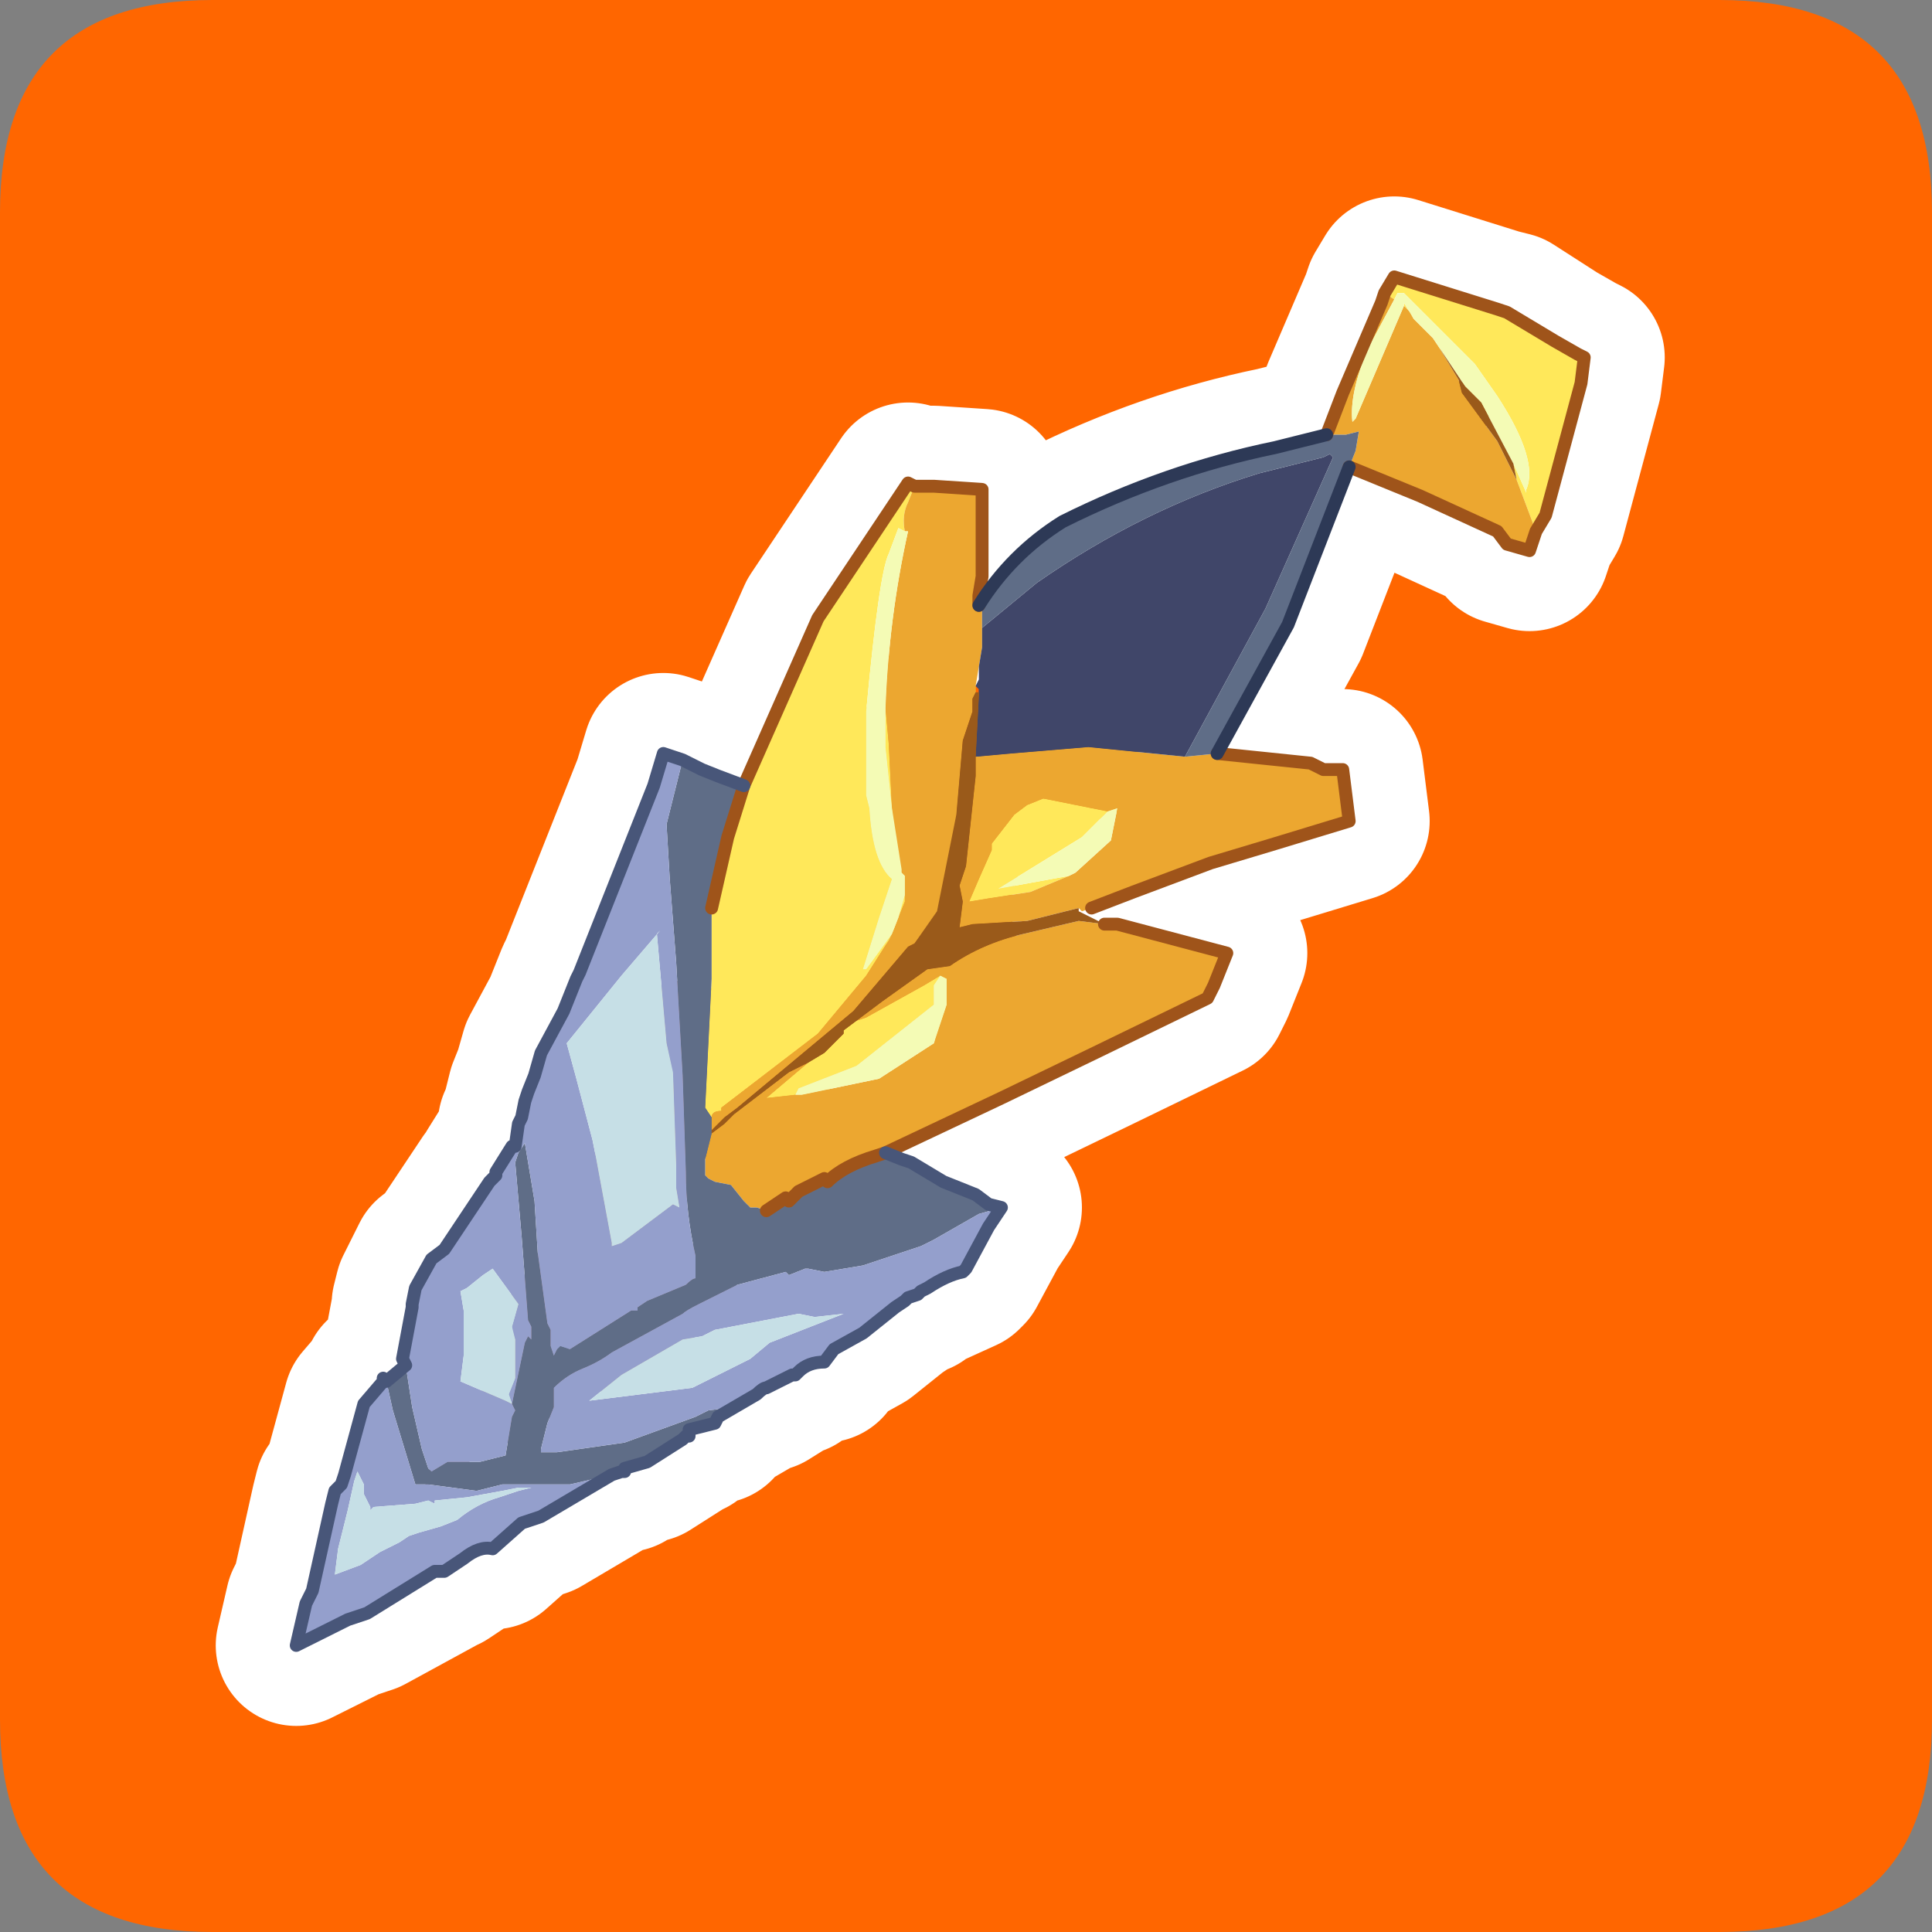 <?xml version="1.0" encoding="UTF-8" standalone="no"?>
<svg xmlns:ffdec="https://www.free-decompiler.com/flash" xmlns:xlink="http://www.w3.org/1999/xlink" ffdec:objectType="frame" height="30.0px" width="30.0px" xmlns="http://www.w3.org/2000/svg">
  <rect width="100%" height="100%" fill="#808080" stroke="none"/>
  <g transform="matrix(1.0, 0.0, 0.0, 1.0, 0.0, 0.0)">
    <use ffdec:characterId="1" height="30.0" transform="matrix(1.0, 0.0, 0.0, 1.0, 0.0, 0.0)" width="30.0" xlink:href="#shape0"/>
    <use ffdec:characterId="3" height="30.0" transform="matrix(1.0, 0.0, 0.0, 1.0, 0.0, 0.0)" width="30.0" xlink:href="#sprite0"/>
  </g>
  <defs>
    <g id="shape0" transform="matrix(1.0, 0.0, 0.0, 1.0, 0.0, 0.0)">
      <path d="M0.0 0.0 L30.0 0.0 30.0 30.0 0.0 30.0 0.0 0.0" fill="#33cc66" fill-opacity="0.0" fill-rule="evenodd" stroke="none"/>
    </g>
    <g id="sprite0" transform="matrix(1.0, 0.0, 0.0, 1.0, 0.0, 0.1)">
      <use ffdec:characterId="2" height="30.0" transform="matrix(1.0, 0.0, 0.0, 1.0, 0.0, -0.1)" width="30.0" xlink:href="#shape1"/>
    </g>
    <g id="shape1" transform="matrix(1.0, 0.0, 0.0, 1.0, 0.0, 0.1)">
      <path d="M3.3 -0.1 L26.7 -0.1 Q30.0 -0.1 30.0 3.2 L30.0 26.6 Q30.0 29.9 26.7 29.9 L3.3 29.9 Q0.0 29.9 0.0 26.6 L0.0 3.2 Q0.0 -0.1 3.3 -0.1 M18.7 16.55 L18.65 16.65 18.75 16.65 18.75 16.6 18.7 16.55 M18.3 17.0 L18.3 17.05 18.45 16.8 18.55 16.65 18.35 16.85 18.3 17.0 M13.4 17.8 L13.35 17.7 13.3 17.7 13.25 17.75 13.1 17.8 13.4 17.8" fill="#ff6600" fill-rule="evenodd" stroke="none"/>
      <path d="M21.5 4.45 L21.65 4.2 23.25 4.7 23.45 4.75 24.15 5.2 24.5 5.4 24.6 5.45 24.55 5.85 24.0 7.9 23.85 8.15 23.55 7.35 23.5 7.1 23.7 7.55 23.7 7.5 Q23.9 7.05 23.25 6.05 L22.9 5.55 21.85 4.5 21.8 4.45 21.7 4.45 21.65 4.55 21.5 4.45 M11.55 12.1 L12.7 9.5 14.1 7.4 14.2 7.45 14.1 7.7 Q14.0 7.9 14.05 8.15 L13.95 8.1 13.8 8.5 Q13.65 8.8 13.45 10.95 L13.45 12.25 13.5 12.45 Q13.55 13.3 13.85 13.55 L13.65 14.15 13.4 14.95 13.45 14.95 13.85 14.45 13.8 14.5 13.45 15.05 12.7 15.95 11.2 17.1 11.2 17.15 Q11.05 17.15 11.05 17.25 L10.95 17.1 11.05 15.1 11.05 14.0 11.3 12.9 11.55 12.1 M21.95 4.85 L21.9 4.75 21.8 4.65 21.8 4.6 21.95 4.85 M13.75 10.9 L13.8 11.45 13.85 12.45 13.75 11.5 13.75 10.9 M14.05 13.8 L14.05 13.9 13.95 14.15 14.05 13.8 M16.6 13.5 L16.0 13.75 15.35 13.85 15.05 13.9 15.2 13.55 15.4 13.1 15.4 13.0 15.75 12.55 15.95 12.4 16.2 12.3 17.2 12.5 16.8 12.9 16.15 13.3 15.5 13.7 16.6 13.5 M14.6 15.05 L14.5 15.2 14.5 15.5 13.3 16.45 12.4 16.8 12.35 16.9 11.9 16.95 12.55 16.4 12.8 16.25 13.0 16.05 13.1 15.95 13.1 15.9 13.3 15.75 13.45 15.7 14.35 15.2 14.6 15.05" fill="#ffe85a" fill-rule="evenodd" stroke="none"/>
      <path d="M23.85 8.15 L23.75 8.45 23.4 8.35 23.25 8.15 22.05 7.6 20.95 7.15 21.05 6.9 21.1 6.6 20.9 6.65 20.6 6.65 20.85 6.0 21.45 4.6 21.5 4.45 21.65 4.55 21.25 5.3 Q20.95 6.0 21.0 6.45 L21.05 6.4 21.8 4.65 21.9 4.75 21.95 4.85 22.05 4.95 22.25 5.15 22.35 5.3 22.65 5.8 22.7 6.0 23.25 6.75 23.55 7.35 23.85 8.15 M18.9 11.6 L20.35 11.75 20.55 11.85 20.85 11.85 20.95 12.65 19.8 13.0 18.8 13.3 17.6 13.75 16.95 14.0 16.8 14.05 16.75 14.0 15.9 14.2 15.1 14.25 14.9 14.3 14.95 13.9 14.9 13.65 15.0 13.35 15.15 11.95 15.15 11.65 15.7 11.6 16.9 11.5 18.4 11.65 18.9 11.6 M17.15 14.25 L17.35 14.25 19.05 14.7 18.85 15.2 18.75 15.4 17.0 16.25 15.55 16.95 13.75 17.8 13.6 17.9 Q13.1 18.0 12.85 18.3 L12.8 18.25 12.4 18.45 12.25 18.55 12.2 18.5 11.9 18.7 11.75 18.65 11.65 18.65 11.55 18.55 11.35 18.35 11.1 18.3 11.0 18.2 10.95 18.15 10.95 18.1 10.95 18.05 10.95 17.9 11.05 17.55 11.05 17.5 11.25 17.35 11.4 17.2 12.25 16.55 12.55 16.4 11.9 16.95 12.35 16.9 12.45 16.9 13.65 16.65 14.5 16.1 14.7 15.5 14.7 15.1 14.6 15.05 14.35 15.2 13.45 15.7 13.3 15.75 13.1 15.9 13.7 15.45 14.4 14.95 14.75 14.9 Q15.25 14.55 15.9 14.4 L16.75 14.2 17.15 14.25 M14.2 7.45 L14.5 7.45 15.25 7.5 15.25 7.9 15.25 8.85 15.2 9.15 15.2 9.3 15.25 9.3 15.25 9.65 15.25 9.95 15.2 10.25 15.15 10.55 15.15 10.65 15.1 10.75 15.1 10.95 14.95 11.4 14.85 12.6 14.6 14.05 14.2 14.55 14.1 14.6 13.25 15.6 12.05 16.6 11.45 17.1 11.25 17.25 11.05 17.45 11.05 17.25 Q11.05 17.15 11.2 17.15 L11.2 17.1 12.7 15.95 13.45 15.05 13.8 14.5 13.85 14.45 13.95 14.15 14.05 13.9 14.05 13.8 14.05 13.5 14.0 13.45 13.95 13.4 13.85 12.45 13.8 11.45 13.75 10.9 Q13.8 9.5 14.1 8.15 L14.05 8.15 Q14.0 7.9 14.1 7.7 L14.2 7.45 M17.2 12.5 L16.2 12.3 15.95 12.4 15.75 12.55 15.4 13.0 15.4 13.1 15.2 13.55 15.05 13.9 15.35 13.85 16.0 13.75 16.6 13.5 16.7 13.45 17.25 12.95 17.35 12.45 17.2 12.5" fill="#eca730" fill-rule="evenodd" stroke="none"/>
      <path d="M21.65 4.55 L21.7 4.45 21.8 4.45 21.85 4.5 22.9 5.55 23.25 6.05 Q23.9 7.05 23.7 7.5 L23.7 7.55 23.5 7.1 23.0 6.15 22.75 5.9 22.35 5.3 22.25 5.15 22.05 4.95 21.95 4.85 21.8 4.6 21.8 4.65 21.05 6.4 21.0 6.45 Q20.95 6.0 21.25 5.3 L21.65 4.55 M13.85 14.45 L13.45 14.95 13.4 14.95 13.65 14.15 13.85 13.55 Q13.55 13.3 13.5 12.45 L13.45 12.25 13.45 10.95 Q13.65 8.8 13.8 8.5 L13.95 8.1 14.05 8.15 14.1 8.15 Q13.8 9.5 13.75 10.9 L13.75 11.5 13.85 12.45 13.95 13.4 14.0 13.45 14.05 13.5 14.05 13.8 13.95 14.15 13.85 14.45 M17.2 12.5 L17.35 12.45 17.25 12.95 16.7 13.45 16.6 13.5 15.5 13.7 16.15 13.3 16.8 12.9 17.2 12.5 M14.6 15.05 L14.7 15.1 14.7 15.5 14.5 16.1 13.65 16.65 12.45 16.9 12.35 16.9 12.4 16.8 13.3 16.45 14.5 15.5 14.5 15.2 14.6 15.05" fill="#f4fbb5" fill-rule="evenodd" stroke="none"/>
      <path d="M15.25 9.65 L16.1 8.95 Q17.75 7.8 19.55 7.25 L20.55 7.0 20.65 6.95 20.7 7.0 19.65 9.35 18.4 11.65 16.9 11.5 15.7 11.6 15.15 11.65 15.2 10.7 15.2 10.6 15.15 10.55 15.2 10.45 15.2 10.25 15.25 9.95 15.25 9.65" fill="#404669" fill-rule="evenodd" stroke="none"/>
      <path d="M20.95 7.15 L20.0 9.6 18.9 11.6 18.4 11.65 19.65 9.35 20.7 7.0 20.65 6.95 20.55 7.0 19.55 7.25 Q17.75 7.8 16.1 8.95 L15.25 9.65 15.25 9.3 15.2 9.3 Q15.7 8.5 16.5 8.0 18.1 7.2 19.8 6.85 L20.6 6.65 20.9 6.65 21.1 6.6 21.05 6.9 20.95 7.15 M13.75 17.8 L14.0 17.9 14.15 17.95 14.65 18.25 15.15 18.45 15.35 18.6 15.55 18.65 15.2 18.75 14.5 19.15 14.3 19.25 13.4 19.55 12.8 19.65 12.55 19.6 12.5 19.6 12.3 19.7 12.2 19.65 11.45 19.85 10.85 20.15 Q10.65 20.25 10.6 20.3 L9.5 20.9 Q9.3 21.05 9.05 21.15 8.8 21.25 8.6 21.45 L8.6 21.75 8.5 22.0 8.4 22.4 8.4 22.45 8.45 22.45 8.65 22.45 9.7 22.3 10.8 21.9 11.0 21.85 11.4 21.75 10.7 22.1 10.7 22.2 10.65 22.2 10.6 22.25 10.05 22.6 9.7 22.7 9.7 22.75 9.65 22.75 9.5 22.8 8.85 22.95 7.8 22.95 7.4 23.05 6.65 22.95 6.45 22.95 6.1 21.8 6.0 21.35 6.3 21.1 6.4 21.75 6.55 22.4 6.65 22.7 6.7 22.75 6.95 22.6 7.2 22.6 7.45 22.6 7.85 22.5 7.95 21.9 8.0 21.8 7.95 21.7 8.15 20.75 8.2 20.65 8.25 20.7 8.25 20.5 8.2 20.4 8.1 19.1 8.0 17.95 8.05 17.8 8.15 17.65 8.3 18.55 8.35 19.35 8.5 20.45 8.55 20.55 8.55 20.8 8.6 20.95 8.65 20.85 8.7 20.85 8.85 20.85 9.8 20.25 9.9 20.25 9.9 20.2 10.05 20.1 10.65 19.85 Q10.75 19.75 10.8 19.75 L10.8 19.4 Q10.65 18.75 10.65 18.1 L10.6 16.6 10.5 14.85 10.4 13.55 10.35 12.7 10.6 11.7 10.9 11.85 11.15 11.95 11.55 12.1 11.3 12.9 11.05 14.0 11.05 15.1 10.95 17.1 11.05 17.25 11.05 17.45 11.05 17.5 11.05 17.55 10.95 17.9 10.95 18.05 10.95 18.1 10.95 18.15 11.0 18.2 11.1 18.3 11.35 18.35 11.55 18.55 11.65 18.65 11.75 18.65 11.9 18.7 12.2 18.5 12.25 18.55 12.4 18.45 12.8 18.25 12.85 18.3 Q13.1 18.0 13.6 17.9 L13.75 17.8" fill="#5f6d87" fill-rule="evenodd" stroke="none"/>
      <path d="M16.75 14.0 L16.75 14.05 17.15 14.25 16.75 14.2 15.9 14.4 Q15.25 14.55 14.75 14.9 L14.4 14.95 13.7 15.45 13.1 15.9 13.1 15.95 13.0 16.05 12.8 16.25 12.55 16.4 12.25 16.55 11.4 17.2 11.25 17.35 11.05 17.5 11.05 17.45 11.25 17.25 11.45 17.1 12.05 16.6 13.25 15.6 14.1 14.6 14.2 14.55 14.6 14.05 14.85 12.6 14.95 11.4 15.1 10.95 15.1 10.75 15.15 10.65 15.2 10.7 15.15 11.65 15.15 11.95 15.0 13.35 14.9 13.65 14.95 13.9 14.9 14.3 15.1 14.25 15.9 14.2 16.75 14.0 M23.5 7.1 L23.55 7.35 23.25 6.75 22.7 6.0 22.65 5.8 22.35 5.3 22.75 5.9 23.0 6.15 23.5 7.1" fill="#9a5a1a" fill-rule="evenodd" stroke="none"/>
      <path d="M15.55 18.65 L15.35 18.95 15.0 19.6 14.95 19.65 14.4 19.9 14.3 19.95 14.25 20.0 14.1 20.05 14.05 20.1 13.9 20.2 13.4 20.6 12.95 20.85 12.8 21.05 Q12.55 21.05 12.4 21.2 L12.35 21.25 12.3 21.25 11.9 21.5 11.75 21.55 11.15 21.9 11.1 22.0 10.7 22.1 11.4 21.75 11.0 21.85 10.8 21.9 9.7 22.3 8.65 22.45 8.45 22.45 8.4 22.45 8.4 22.4 8.5 22.0 8.6 21.75 8.6 21.45 Q8.8 21.25 9.05 21.15 9.3 21.05 9.5 20.9 L10.6 20.3 Q10.65 20.25 10.85 20.15 L11.45 19.85 12.2 19.65 12.3 19.7 12.5 19.6 12.55 19.6 12.8 19.65 13.4 19.55 14.3 19.25 14.5 19.15 15.2 18.75 15.55 18.65 M9.5 22.8 L8.4 23.45 8.1 23.55 7.65 23.95 Q7.45 23.9 7.2 24.1 L6.9 24.3 6.85 24.3 6.8 24.35 5.7 24.95 5.4 25.05 4.6 25.45 4.75 24.8 4.85 24.6 5.15 23.25 5.2 23.05 5.3 22.95 5.35 22.8 5.5 22.25 5.65 21.7 5.95 21.35 5.95 21.3 6.0 21.35 6.1 21.8 6.45 22.95 6.65 22.95 7.4 23.05 7.8 22.95 8.85 22.95 9.5 22.8 M6.3 21.1 L6.25 21.0 6.4 20.2 6.4 20.15 6.45 19.95 6.7 19.45 6.9 19.3 7.1 19.0 7.6 18.25 7.7 18.15 7.7 18.1 7.95 17.7 8.0 17.7 8.05 17.35 8.1 17.25 8.15 17.05 8.2 16.85 8.3 16.6 8.4 16.25 8.75 15.6 8.95 15.1 9.0 15.0 10.15 12.1 10.3 11.6 10.6 11.7 10.35 12.7 10.4 13.55 10.5 14.85 10.6 16.6 10.65 18.1 Q10.65 18.75 10.8 19.4 L10.8 19.75 Q10.75 19.75 10.65 19.85 L10.05 20.1 9.9 20.2 9.9 20.25 9.8 20.25 8.85 20.85 8.7 20.85 8.65 20.85 8.6 20.95 8.55 20.8 8.55 20.55 8.5 20.45 8.35 19.35 8.3 18.55 8.15 17.65 8.05 17.8 8.0 17.95 8.1 19.1 8.2 20.4 8.25 20.5 8.25 20.7 8.2 20.65 8.15 20.75 7.95 21.7 8.0 21.8 7.95 21.9 7.85 22.5 7.45 22.6 7.2 22.6 6.95 22.6 6.7 22.75 6.65 22.7 6.55 22.4 6.4 21.75 6.3 21.1 M9.65 15.05 L8.8 16.1 8.95 16.7 9.2 17.6 9.25 17.85 9.5 19.2 9.5 19.25 9.65 19.2 10.45 18.6 10.55 18.65 10.5 18.35 10.5 18.05 10.45 16.6 10.35 16.1 10.2 14.4 10.25 14.35 9.65 15.05 M7.15 19.95 L7.2 20.25 7.2 20.55 7.2 20.95 7.15 21.35 7.85 21.65 7.95 21.7 7.95 21.55 8.0 21.3 8.0 20.7 7.95 20.55 8.05 20.15 7.65 19.6 7.5 19.7 7.25 19.9 7.15 19.95 M13.1 20.3 L12.65 20.35 12.4 20.3 11.1 20.55 10.9 20.65 10.6 20.7 9.65 21.25 9.15 21.65 10.35 21.5 10.75 21.45 11.65 21.0 11.95 20.75 13.1 20.3 M8.25 23.0 L8.05 23.0 7.8 23.05 7.25 23.15 6.75 23.2 6.75 23.25 6.65 23.2 6.45 23.25 5.8 23.3 5.75 23.35 5.75 23.3 5.65 23.15 5.65 22.95 5.6 22.85 5.55 22.75 5.5 22.9 5.4 23.35 5.25 23.95 5.2 24.4 5.6 24.2 5.9 24.0 6.2 23.85 6.35 23.75 6.5 23.7 6.85 23.6 7.1 23.5 Q7.4 23.25 7.75 23.15 L7.9 23.1 8.05 23.05 8.25 23.0" fill="#949fcc" fill-rule="evenodd" stroke="none"/>
      <path d="M9.65 15.05 L10.25 14.35 10.2 14.4 10.35 16.1 10.45 16.6 10.5 18.05 10.5 18.35 10.55 18.65 10.45 18.6 9.65 19.2 9.5 19.25 9.5 19.2 9.25 17.85 9.2 17.6 8.95 16.7 8.8 16.1 9.65 15.05 M7.15 19.95 L7.25 19.9 7.5 19.7 7.65 19.6 8.05 20.15 7.95 20.55 8.0 20.7 8.0 21.3 7.95 21.55 7.95 21.7 7.85 21.65 7.15 21.35 7.2 20.95 7.2 20.55 7.2 20.25 7.15 19.95 M13.1 20.3 L11.95 20.75 11.65 21.0 10.75 21.45 10.35 21.5 9.15 21.65 9.65 21.25 10.6 20.7 10.9 20.65 11.1 20.55 12.4 20.3 12.65 20.35 13.1 20.3 M8.25 23.0 L8.05 23.05 7.9 23.1 7.75 23.15 Q7.4 23.25 7.1 23.5 L6.85 23.6 6.5 23.7 6.35 23.75 6.2 23.85 5.9 24.0 5.6 24.2 5.2 24.4 5.25 23.95 5.4 23.35 5.5 22.9 5.55 22.75 5.6 22.85 5.65 22.95 5.65 23.15 5.75 23.3 5.75 23.35 5.8 23.3 6.45 23.25 6.65 23.2 6.75 23.25 6.75 23.2 7.25 23.15 7.8 23.05 8.05 23.0 8.25 23.0" fill="#c6dfe6" fill-rule="evenodd" stroke="none"/>
      <path d="M21.5 4.45 L21.65 4.2 23.25 4.7 23.45 4.75 24.15 5.2 24.5 5.4 24.6 5.45 24.55 5.85 24.0 7.9 23.85 8.15 23.75 8.45 23.4 8.35 23.25 8.15 22.05 7.6 20.95 7.15 20.0 9.6 18.9 11.6 20.35 11.75 20.55 11.85 20.85 11.85 20.95 12.65 19.8 13.0 18.8 13.3 17.6 13.75 16.95 14.0 M17.15 14.25 L17.35 14.25 19.05 14.7 18.85 15.2 18.75 15.4 17.0 16.25 15.55 16.95 13.75 17.8 14.0 17.9 14.15 17.95 14.65 18.25 15.15 18.45 15.35 18.6 15.55 18.65 15.35 18.95 15.0 19.6 14.95 19.65 14.4 19.9 14.3 19.95 14.25 20.0 14.1 20.05 14.05 20.1 13.9 20.2 13.4 20.6 12.95 20.85 12.8 21.05 Q12.55 21.05 12.4 21.2 L12.35 21.25 12.3 21.25 11.9 21.5 11.75 21.55 11.15 21.9 11.1 22.0 10.7 22.1 10.7 22.2 10.65 22.2 10.6 22.25 10.05 22.6 9.7 22.7 9.7 22.75 9.65 22.75 9.5 22.8 8.4 23.45 8.1 23.55 7.65 23.95 Q7.45 23.9 7.2 24.1 L6.9 24.3 6.85 24.3 6.8 24.35 5.7 24.95 5.4 25.05 4.6 25.45 4.75 24.8 4.85 24.6 5.15 23.25 5.2 23.05 5.3 22.95 5.35 22.8 5.5 22.25 5.65 21.7 5.95 21.35 5.95 21.3 6.0 21.35 6.3 21.1 6.25 21.0 6.4 20.2 6.4 20.15 6.45 19.95 6.7 19.45 6.9 19.3 7.1 19.0 7.6 18.25 7.7 18.15 7.7 18.1 7.95 17.7 8.0 17.7 8.05 17.35 8.1 17.25 8.15 17.05 8.2 16.85 8.3 16.6 8.4 16.25 8.75 15.6 8.95 15.1 9.0 15.0 10.15 12.1 10.3 11.6 10.6 11.7 10.9 11.85 11.15 11.95 11.55 12.1 12.7 9.5 14.1 7.4 14.2 7.45 14.5 7.45 15.25 7.5 15.25 7.9 15.25 8.85 15.2 9.15 15.2 9.3 Q15.7 8.5 16.5 8.0 18.1 7.2 19.8 6.85 L20.6 6.65 20.85 6.0 21.45 4.6 21.5 4.45 M11.9 18.7 L12.2 18.5 12.25 18.55 12.4 18.45 12.8 18.25 12.85 18.3 Q13.1 18.0 13.6 17.9 L13.75 17.8 M11.55 12.1 L11.3 12.9 11.05 14.0" fill="none" stroke="#ffffff" stroke-linecap="round" stroke-linejoin="round" stroke-width="2.5"/>
      <path d="M21.5 4.45 L21.65 4.2 23.25 4.7 23.4 4.75 24.15 5.2 24.5 5.4 24.6 5.45 24.55 5.85 24.0 7.9 23.85 8.15 23.55 7.35 23.5 7.1 23.7 7.55 23.7 7.5 Q23.9 7.05 23.25 6.05 L22.9 5.55 21.85 4.5 21.8 4.45 21.7 4.45 21.65 4.55 21.5 4.45 M11.55 12.1 L12.7 9.5 14.1 7.4 14.2 7.45 14.1 7.7 Q14.0 7.9 14.05 8.15 L13.95 8.1 13.8 8.5 Q13.65 8.8 13.45 10.95 L13.45 12.25 13.5 12.45 Q13.55 13.3 13.85 13.55 L13.65 14.15 13.4 14.95 13.45 14.95 13.85 14.4 13.8 14.5 13.45 15.05 12.7 15.95 11.2 17.1 11.2 17.15 Q11.05 17.15 11.05 17.25 L10.95 17.1 11.05 15.1 11.05 14.0 11.3 12.9 11.55 12.1 M21.8 4.65 L21.8 4.6 21.95 4.85 21.9 4.75 21.8 4.65 M13.75 10.9 L13.8 11.45 13.85 12.45 13.75 11.5 13.75 10.9 M14.05 13.8 L14.05 13.9 13.95 14.15 14.05 13.8 M16.6 13.5 L16.0 13.75 15.35 13.85 15.05 13.9 15.2 13.55 15.4 13.1 15.4 13.0 15.75 12.55 15.95 12.4 16.2 12.3 17.2 12.5 16.8 12.9 16.15 13.3 15.5 13.7 16.6 13.5 M13.1 15.9 L13.3 15.75 13.45 15.7 14.35 15.2 14.6 15.05 14.5 15.2 14.5 15.5 13.3 16.45 12.4 16.8 12.35 16.9 11.9 16.95 12.55 16.4 12.8 16.25 13.0 16.05 13.1 15.95 13.1 15.9" fill="#ffe85a" fill-rule="evenodd" stroke="none"/>
      <path d="M23.85 8.15 L23.75 8.45 23.4 8.35 23.25 8.15 22.05 7.6 20.95 7.15 21.05 6.9 21.1 6.6 20.9 6.65 20.6 6.65 20.85 6.0 21.45 4.6 21.5 4.45 21.65 4.55 21.25 5.3 Q20.95 6.0 21.0 6.45 L21.05 6.4 21.8 4.65 21.9 4.75 21.95 4.85 22.05 4.95 22.25 5.15 22.35 5.3 22.65 5.8 22.7 6.0 23.25 6.75 23.55 7.35 23.85 8.15 M18.9 11.6 L20.35 11.75 20.55 11.85 20.85 11.85 20.95 12.65 19.8 13.0 18.8 13.3 17.6 13.75 16.95 14.0 16.8 14.05 16.75 14.0 15.95 14.2 15.1 14.25 14.9 14.3 14.95 13.9 14.9 13.65 15.0 13.35 15.15 11.95 15.15 11.65 15.7 11.6 16.9 11.5 18.4 11.65 18.9 11.6 M17.15 14.25 L17.35 14.25 19.05 14.7 18.85 15.2 18.75 15.4 17.0 16.25 15.55 16.95 13.75 17.8 13.6 17.85 Q13.1 18.0 12.85 18.25 L12.8 18.2 12.4 18.4 12.25 18.55 12.2 18.5 11.9 18.7 11.75 18.65 11.65 18.65 11.55 18.55 11.35 18.3 11.1 18.25 11.0 18.2 10.95 18.15 10.95 18.1 10.95 18.05 10.95 17.9 11.05 17.5 11.25 17.35 11.4 17.2 12.25 16.55 12.55 16.4 11.9 16.95 12.35 16.9 12.45 16.9 13.65 16.65 14.5 16.1 14.7 15.5 14.7 15.1 14.6 15.05 14.35 15.2 13.45 15.7 13.3 15.75 13.1 15.9 13.7 15.45 14.4 14.95 14.75 14.9 Q15.25 14.55 15.9 14.4 L16.75 14.2 17.15 14.25 M14.2 7.45 L14.5 7.45 15.25 7.5 15.25 7.9 15.25 8.85 15.2 9.15 15.2 9.3 15.25 9.3 15.25 9.65 15.25 9.95 15.2 10.25 15.15 10.55 15.15 10.65 15.1 10.75 15.1 10.95 14.95 11.4 14.85 12.55 14.55 14.05 14.2 14.55 14.1 14.6 13.25 15.6 12.05 16.6 11.45 17.1 11.25 17.25 11.05 17.45 11.05 17.25 Q11.05 17.15 11.2 17.15 L11.2 17.1 12.7 15.95 13.45 15.05 13.8 14.5 13.85 14.4 13.95 14.15 14.05 13.9 14.05 13.8 14.05 13.5 14.0 13.45 14.0 13.4 13.85 12.45 13.8 11.45 13.75 10.9 Q13.8 9.5 14.1 8.15 L14.05 8.15 Q14.0 7.9 14.1 7.7 L14.2 7.45 M17.2 12.5 L16.2 12.3 15.95 12.4 15.75 12.55 15.4 13.0 15.4 13.1 15.2 13.55 15.05 13.9 15.35 13.85 16.0 13.75 16.6 13.5 16.7 13.45 17.25 12.95 17.35 12.45 17.2 12.5" fill="#eca730" fill-rule="evenodd" stroke="none"/>
      <path d="M21.65 4.55 L21.7 4.45 21.8 4.45 21.85 4.5 22.9 5.55 23.25 6.05 Q23.9 7.05 23.7 7.5 L23.7 7.55 23.5 7.1 23.0 6.15 22.75 5.9 22.35 5.3 22.25 5.15 22.05 4.95 21.95 4.85 21.8 4.6 21.8 4.65 21.05 6.4 21.0 6.45 Q20.95 6.0 21.25 5.3 L21.65 4.55 M13.85 14.4 L13.45 14.95 13.4 14.95 13.65 14.15 13.85 13.55 Q13.55 13.3 13.5 12.45 L13.45 12.25 13.45 10.95 Q13.65 8.8 13.8 8.5 L13.95 8.1 14.05 8.15 14.1 8.15 Q13.8 9.5 13.75 10.9 L13.75 11.5 13.85 12.45 14.0 13.4 14.0 13.45 14.05 13.5 14.05 13.8 13.95 14.15 13.85 14.4 M17.2 12.5 L17.35 12.45 17.25 12.95 16.7 13.45 16.6 13.5 15.5 13.7 16.15 13.3 16.8 12.9 17.2 12.5 M12.35 16.9 L12.4 16.8 13.3 16.45 14.5 15.5 14.5 15.2 14.6 15.05 14.7 15.1 14.7 15.5 14.5 16.1 13.65 16.65 12.45 16.9 12.35 16.9" fill="#f4fbb5" fill-rule="evenodd" stroke="none"/>
      <path d="M15.25 9.65 L16.1 8.95 Q17.75 7.8 19.55 7.25 L20.55 7.0 20.65 6.95 20.7 7.0 19.65 9.35 18.4 11.65 16.9 11.5 15.7 11.6 15.15 11.65 15.2 10.7 15.2 10.65 15.2 10.6 15.15 10.55 15.2 10.45 15.2 10.25 15.25 9.95 15.25 9.65" fill="#404669" fill-rule="evenodd" stroke="none"/>
      <path d="M20.95 7.15 L20.0 9.6 18.9 11.6 18.4 11.65 19.65 9.35 20.7 7.0 20.65 6.95 20.55 7.0 19.55 7.25 Q17.75 7.8 16.1 8.95 L15.25 9.65 15.25 9.3 15.2 9.3 Q15.7 8.5 16.5 8.0 18.1 7.2 19.8 6.85 L20.6 6.65 20.9 6.65 21.1 6.6 21.05 6.9 20.95 7.15 M13.75 17.8 L14.0 17.9 14.15 17.95 14.65 18.25 15.15 18.45 15.35 18.6 15.55 18.65 15.2 18.75 14.5 19.15 14.3 19.25 13.4 19.55 12.8 19.65 12.55 19.6 12.5 19.6 12.25 19.7 12.2 19.65 11.45 19.85 10.85 20.15 Q10.65 20.25 10.6 20.3 L9.5 20.9 Q9.3 21.05 9.05 21.15 8.8 21.25 8.6 21.45 L8.6 21.75 8.5 22.0 8.4 22.4 8.4 22.45 8.45 22.45 8.65 22.45 9.7 22.3 10.8 21.9 11.0 21.8 11.4 21.75 10.7 22.1 10.7 22.2 10.65 22.2 10.6 22.25 10.05 22.6 9.7 22.7 9.7 22.75 9.65 22.75 9.5 22.8 8.85 22.95 7.8 22.95 7.4 23.05 6.65 22.95 6.45 22.95 6.1 21.8 6.0 21.35 6.3 21.1 6.4 21.75 6.55 22.4 6.65 22.7 6.7 22.75 6.95 22.6 7.2 22.6 7.45 22.6 7.85 22.5 7.95 21.9 8.0 21.8 7.95 21.7 8.15 20.75 8.2 20.65 8.25 20.7 8.25 20.5 8.2 20.4 8.1 19.1 8.0 17.95 8.05 17.8 8.15 17.65 8.3 18.55 8.35 19.35 8.5 20.45 8.55 20.55 8.55 20.8 8.6 20.95 8.65 20.85 8.7 20.8 8.85 20.85 9.8 20.25 9.9 20.25 9.9 20.2 10.05 20.1 10.65 19.85 Q10.75 19.75 10.8 19.75 L10.8 19.4 Q10.65 18.75 10.65 18.1 L10.6 16.6 10.5 14.85 10.4 13.55 10.35 12.7 10.6 11.7 10.9 11.85 11.15 11.95 11.55 12.1 11.3 12.9 11.05 14.0 11.05 15.1 10.95 17.1 11.05 17.25 11.05 17.45 11.05 17.5 10.95 17.9 10.95 18.05 10.95 18.1 10.95 18.15 11.0 18.2 11.1 18.25 11.35 18.3 11.55 18.55 11.65 18.65 11.75 18.65 11.9 18.7 12.2 18.5 12.25 18.55 12.4 18.4 12.8 18.2 12.85 18.25 Q13.1 18.0 13.6 17.85 L13.75 17.8" fill="#5f6d87" fill-rule="evenodd" stroke="none"/>
      <path d="M16.75 14.0 L16.75 14.05 17.15 14.25 16.75 14.2 15.9 14.4 Q15.25 14.55 14.75 14.9 L14.4 14.95 13.7 15.45 13.1 15.9 13.1 15.95 13.0 16.05 12.8 16.25 12.55 16.4 12.25 16.55 11.4 17.2 11.25 17.35 11.05 17.5 11.05 17.45 11.25 17.25 11.45 17.1 12.05 16.6 13.25 15.6 14.1 14.6 14.2 14.55 14.55 14.05 14.85 12.55 14.95 11.4 15.1 10.95 15.1 10.75 15.15 10.65 15.2 10.65 15.2 10.7 15.15 11.65 15.15 11.95 15.0 13.35 14.9 13.65 14.95 13.9 14.9 14.3 15.1 14.25 15.95 14.2 16.75 14.0 M23.5 7.1 L23.55 7.35 23.25 6.75 22.7 6.0 22.65 5.8 22.35 5.3 22.75 5.9 23.0 6.15 23.5 7.1" fill="#9a5a1a" fill-rule="evenodd" stroke="none"/>
      <path d="M15.55 18.65 L15.35 18.95 15.0 19.6 14.95 19.65 Q14.7 19.7 14.4 19.9 L14.3 19.95 14.25 20.0 14.1 20.05 14.05 20.1 13.9 20.2 13.4 20.6 12.95 20.85 12.8 21.05 Q12.55 21.05 12.4 21.2 L12.35 21.25 12.3 21.25 11.9 21.45 Q11.85 21.45 11.75 21.55 L11.15 21.9 11.1 22.0 10.7 22.1 11.4 21.75 11.0 21.8 10.8 21.9 9.7 22.3 8.65 22.45 8.45 22.45 8.4 22.45 8.4 22.4 8.5 22.0 8.6 21.75 8.6 21.45 Q8.8 21.25 9.05 21.15 9.3 21.05 9.5 20.9 L10.6 20.3 Q10.65 20.25 10.85 20.15 L11.45 19.85 12.2 19.65 12.25 19.7 12.5 19.6 12.55 19.6 12.8 19.65 13.4 19.55 14.3 19.25 14.5 19.15 15.2 18.75 15.55 18.65 M9.5 22.8 L8.4 23.45 8.1 23.55 7.65 23.95 Q7.45 23.9 7.2 24.1 L6.9 24.3 6.8 24.3 6.75 24.3 5.7 24.95 5.4 25.05 4.6 25.45 4.75 24.8 4.85 24.6 5.15 23.25 5.2 23.05 5.3 22.95 5.35 22.8 5.5 22.25 5.65 21.7 5.95 21.35 5.95 21.3 6.0 21.35 6.1 21.8 6.45 22.95 6.65 22.95 7.4 23.05 7.8 22.95 8.85 22.95 9.5 22.8 M6.3 21.1 L6.25 21.0 6.4 20.2 6.4 20.15 6.45 19.9 6.7 19.45 6.9 19.3 7.1 19.0 7.6 18.25 7.7 18.15 7.7 18.1 7.95 17.7 8.0 17.7 8.05 17.35 8.1 17.25 8.15 17.0 8.2 16.85 8.3 16.6 8.4 16.25 8.75 15.6 8.95 15.1 9.0 15.0 10.15 12.1 10.3 11.6 10.6 11.7 10.35 12.7 10.4 13.55 10.5 14.85 10.6 16.6 10.65 18.1 Q10.65 18.75 10.8 19.4 L10.8 19.75 Q10.75 19.75 10.65 19.85 L10.05 20.1 9.9 20.2 9.9 20.25 9.8 20.25 8.85 20.85 8.7 20.8 8.65 20.85 8.6 20.95 8.55 20.8 8.55 20.55 8.5 20.45 8.35 19.35 8.3 18.55 8.15 17.65 8.05 17.8 8.0 17.95 8.1 19.1 8.2 20.4 8.25 20.5 8.25 20.7 8.2 20.65 8.15 20.75 7.95 21.7 8.0 21.8 7.95 21.9 7.85 22.5 7.45 22.6 7.2 22.6 6.95 22.6 6.7 22.75 6.65 22.7 6.55 22.4 6.4 21.75 6.3 21.1 M9.65 15.05 L8.8 16.1 8.95 16.65 9.2 17.6 9.25 17.85 9.5 19.2 9.5 19.25 9.65 19.2 10.45 18.6 10.55 18.65 10.5 18.35 10.5 18.0 10.45 16.55 10.35 16.1 10.2 14.4 10.25 14.35 9.65 15.05 M7.15 19.95 L7.2 20.25 7.2 20.55 7.2 20.95 7.15 21.35 7.85 21.65 7.95 21.7 7.9 21.55 8.0 21.3 8.0 20.7 7.95 20.5 8.05 20.15 7.65 19.6 7.5 19.7 7.25 19.9 7.15 19.95 M7.9 23.1 L8.05 23.05 8.25 23.0 8.05 23.0 7.8 23.05 7.25 23.15 6.75 23.2 6.75 23.25 6.65 23.2 6.45 23.25 5.8 23.3 5.75 23.35 5.75 23.3 5.65 23.1 5.65 22.95 5.6 22.85 5.55 22.75 5.5 22.9 5.4 23.35 5.25 23.95 5.2 24.35 5.6 24.2 5.9 24.0 6.2 23.85 6.35 23.75 6.5 23.7 6.85 23.6 7.1 23.5 Q7.4 23.25 7.75 23.15 L7.9 23.1 M13.1 20.3 L12.65 20.35 12.4 20.3 11.1 20.55 10.9 20.65 10.6 20.7 9.65 21.25 9.15 21.65 10.35 21.5 10.75 21.45 11.65 21.0 11.95 20.75 13.1 20.3" fill="#949fcc" fill-rule="evenodd" stroke="none"/>
      <path d="M9.65 15.05 L10.25 14.35 10.2 14.4 10.35 16.1 10.45 16.55 10.5 18.0 10.5 18.35 10.55 18.65 10.45 18.6 9.65 19.2 9.5 19.25 9.5 19.2 9.25 17.85 9.2 17.6 8.95 16.65 8.8 16.1 9.65 15.05 M7.15 19.95 L7.25 19.9 7.5 19.7 7.65 19.6 8.05 20.15 7.95 20.5 8.0 20.7 8.0 21.3 7.9 21.55 7.95 21.7 7.85 21.65 7.15 21.35 7.2 20.95 7.2 20.55 7.2 20.25 7.15 19.95 M13.1 20.3 L11.95 20.75 11.65 21.0 10.75 21.45 10.35 21.5 9.15 21.65 9.65 21.25 10.6 20.7 10.9 20.65 11.1 20.55 12.4 20.3 12.65 20.35 13.1 20.3 M7.9 23.1 L7.75 23.15 Q7.4 23.25 7.1 23.5 L6.85 23.6 6.5 23.7 6.35 23.75 6.2 23.85 5.9 24.0 5.6 24.2 5.2 24.35 5.25 23.95 5.4 23.35 5.5 22.9 5.55 22.75 5.6 22.85 5.65 22.95 5.65 23.1 5.75 23.3 5.75 23.35 5.8 23.3 6.45 23.25 6.65 23.2 6.75 23.25 6.75 23.2 7.25 23.15 7.8 23.05 8.05 23.0 8.25 23.0 8.05 23.05 7.9 23.1" fill="#c6dfe6" fill-rule="evenodd" stroke="none"/>
      <path d="M21.5 4.45 L21.65 4.2 23.25 4.7 23.4 4.75 24.15 5.2 24.5 5.4 24.6 5.45 24.55 5.85 24.0 7.9 23.85 8.15 23.75 8.45 23.4 8.35 23.25 8.15 22.05 7.6 20.95 7.15 M18.9 11.6 L20.35 11.75 20.55 11.85 20.85 11.85 20.95 12.65 19.8 13.0 18.8 13.3 17.6 13.75 16.95 14.0 M17.15 14.25 L17.35 14.25 19.05 14.7 18.85 15.2 18.75 15.4 17.0 16.25 15.55 16.95 13.75 17.8 13.6 17.85 Q13.1 18.0 12.85 18.25 L12.8 18.2 12.4 18.4 12.25 18.55 12.2 18.5 11.9 18.7 M11.55 12.1 L12.7 9.5 14.1 7.4 14.2 7.45 14.5 7.45 15.25 7.5 15.25 7.9 15.25 8.85 15.2 9.15 15.2 9.3 M20.6 6.65 L20.85 6.0 21.45 4.6 21.5 4.45 M11.55 12.1 L11.3 12.9 11.05 14.0" fill="none" stroke="#9f541a" stroke-linecap="round" stroke-linejoin="round" stroke-width="0.2"/>
      <path d="M20.95 7.15 L20.0 9.6 18.9 11.6 M15.2 9.3 Q15.7 8.5 16.5 8.0 18.1 7.2 19.8 6.85 L20.6 6.65" fill="none" stroke="#2d3956" stroke-linecap="round" stroke-linejoin="round" stroke-width="0.2"/>
      <path d="M13.75 17.8 L14.0 17.9 14.15 17.95 14.65 18.25 15.15 18.45 15.35 18.6 15.55 18.65 15.35 18.95 15.0 19.6 14.95 19.65 Q14.7 19.7 14.4 19.9 L14.3 19.95 14.25 20.0 14.1 20.05 14.05 20.1 13.9 20.2 13.4 20.6 12.95 20.85 12.8 21.05 Q12.55 21.05 12.4 21.2 L12.35 21.25 12.3 21.25 11.9 21.45 Q11.85 21.45 11.75 21.55 L11.15 21.9 11.1 22.0 10.7 22.1 10.7 22.2 10.65 22.2 10.6 22.25 10.05 22.6 9.7 22.7 9.7 22.75 9.65 22.75 9.5 22.8 8.4 23.45 8.1 23.55 7.65 23.95 Q7.45 23.9 7.2 24.1 L6.9 24.3 6.8 24.3 6.75 24.3 5.7 24.95 5.4 25.05 4.6 25.45 4.75 24.8 4.85 24.6 5.15 23.25 5.2 23.05 5.3 22.95 5.35 22.8 5.5 22.25 5.65 21.7 5.95 21.35 5.95 21.3 6.0 21.35 6.3 21.1 6.25 21.0 6.4 20.2 6.4 20.15 6.45 19.9 6.7 19.45 6.9 19.3 7.1 19.0 7.6 18.25 7.7 18.15 7.7 18.1 7.95 17.7 8.0 17.7 8.05 17.35 8.1 17.25 8.15 17.0 8.2 16.85 8.3 16.6 8.4 16.25 8.75 15.6 8.95 15.1 9.0 15.0 10.15 12.1 10.3 11.6 10.6 11.7 10.9 11.85 11.15 11.95 11.55 12.1" fill="none" stroke="#485679" stroke-linecap="round" stroke-linejoin="round" stroke-width="0.2"/>
    </g>
  </defs>
</svg>
